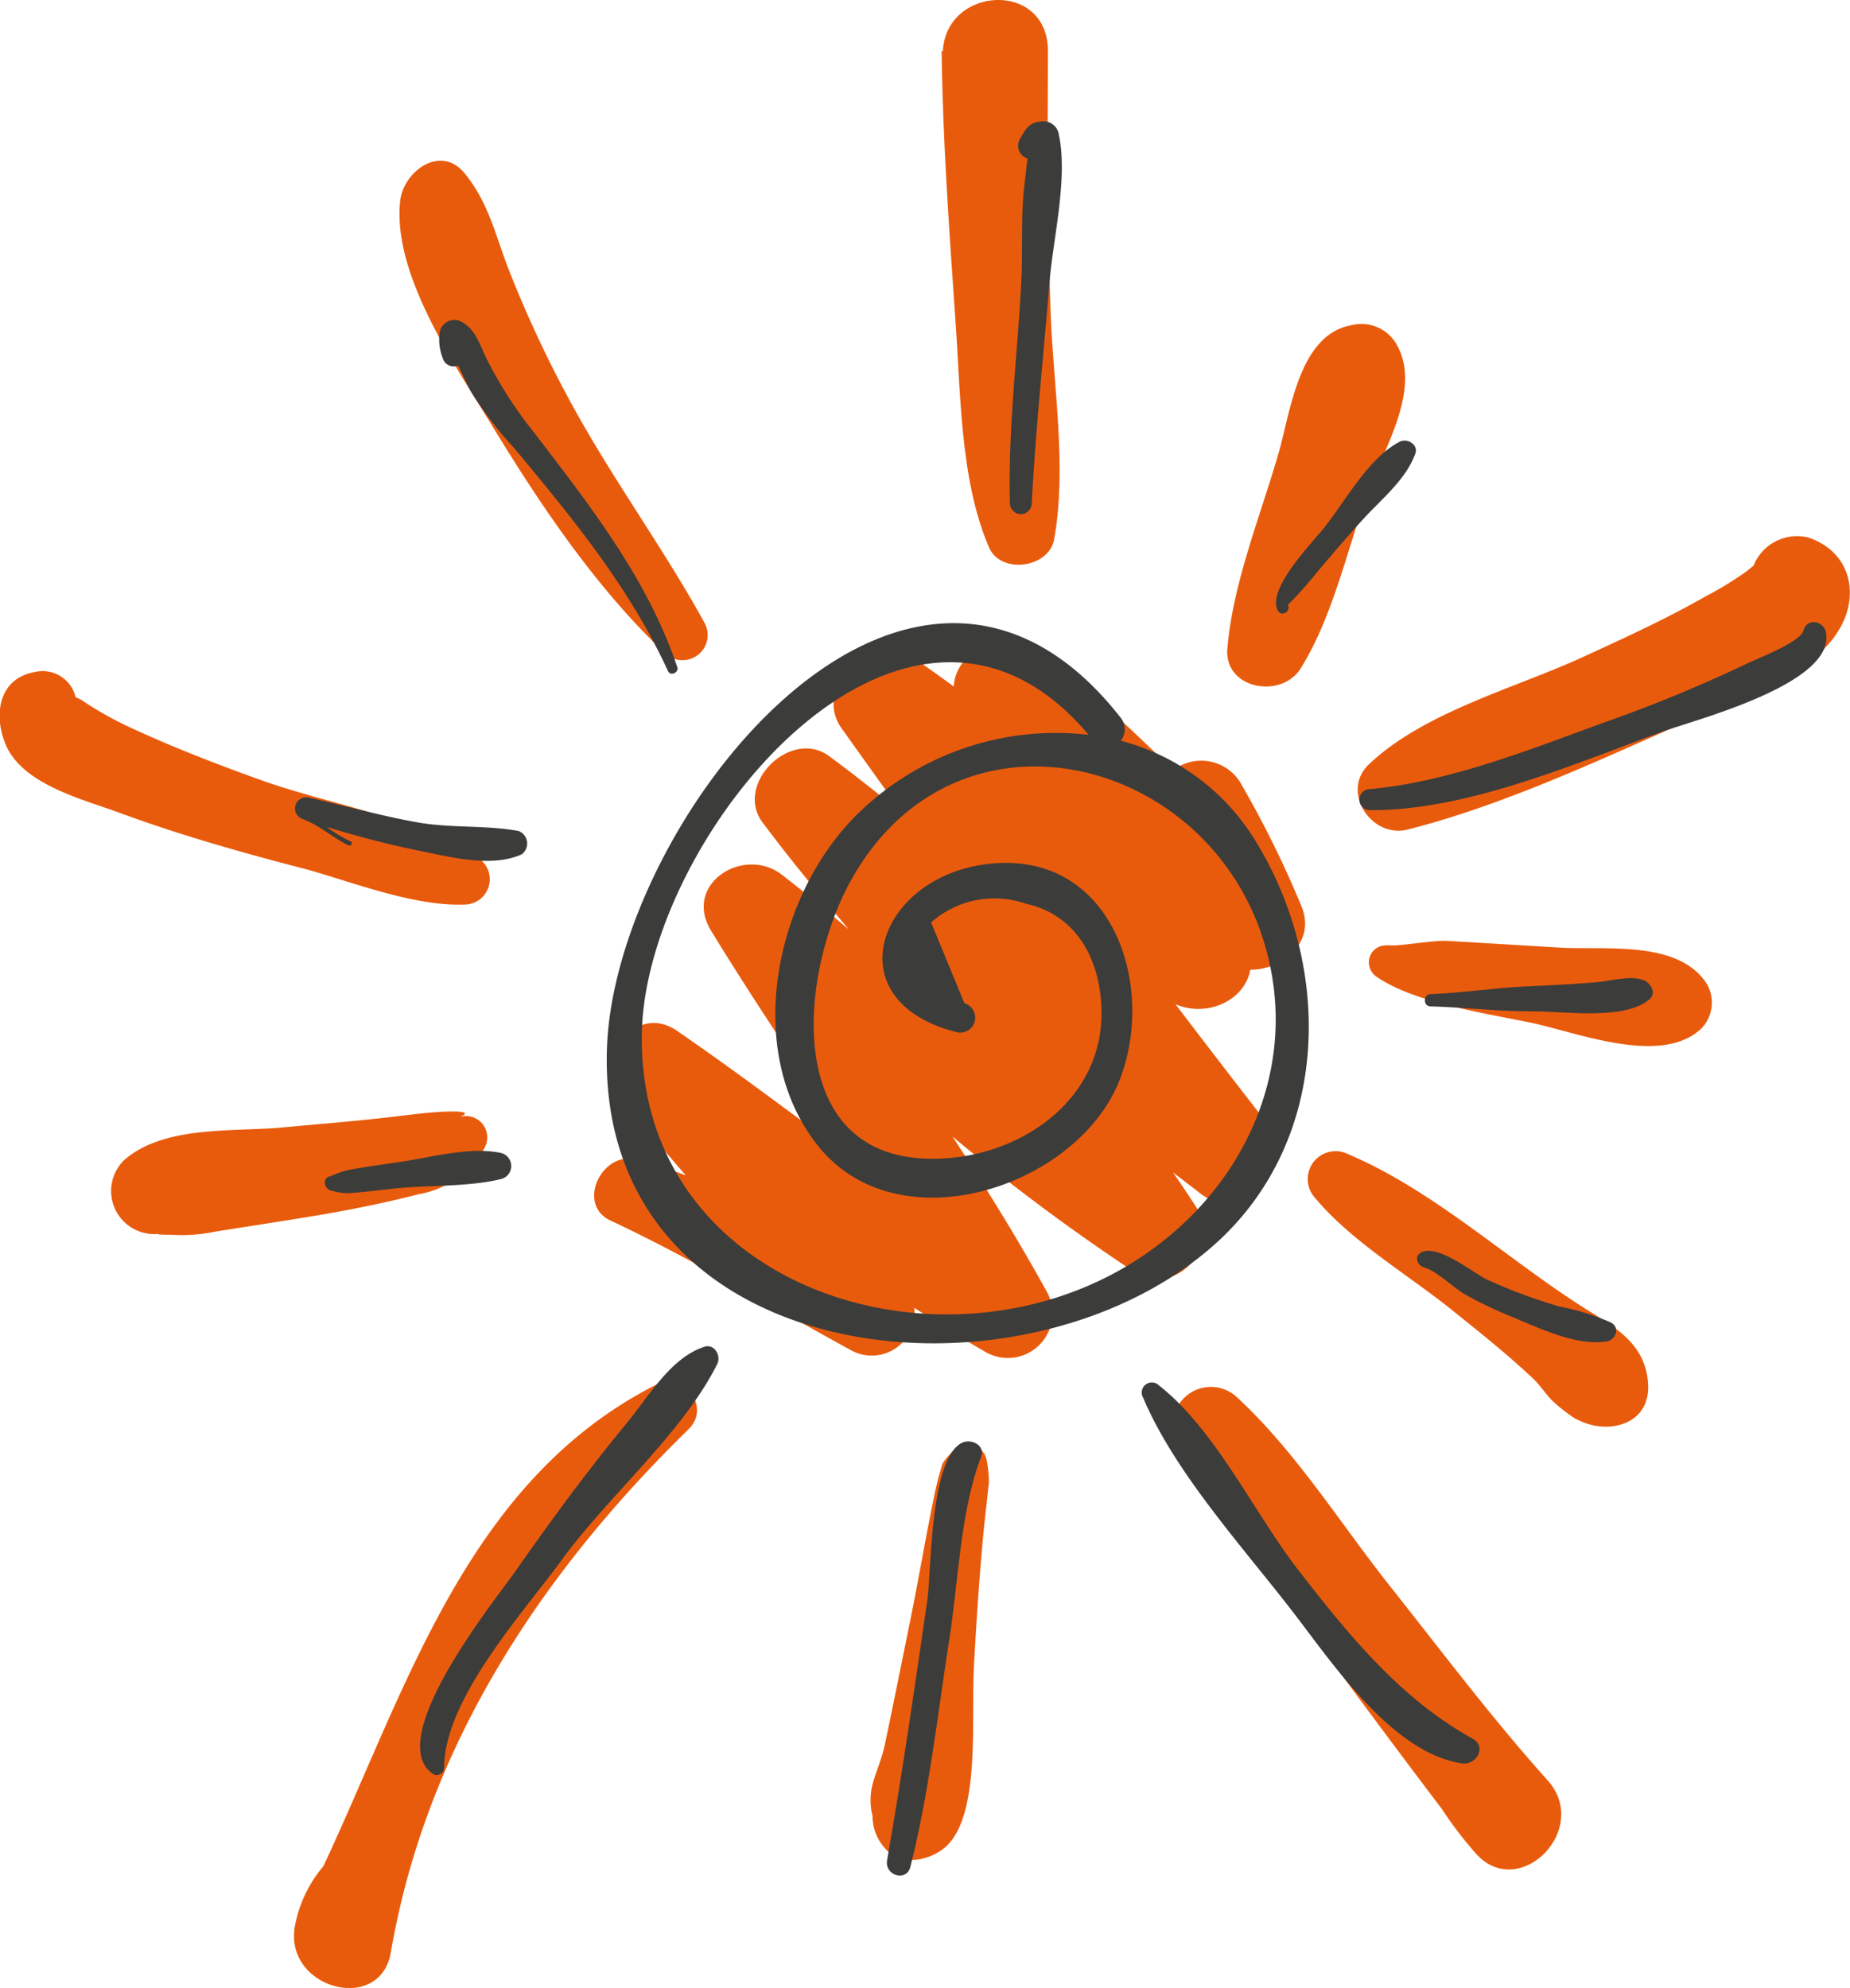 <?xml version="1.0" encoding="UTF-8"?> <svg xmlns="http://www.w3.org/2000/svg" viewBox="0 0 137.33 147.6"> <defs> <style>.cls-1{fill:#e95b0c;}.cls-2{fill:#3c3c3b;}</style> </defs> <g id="Слой_2" data-name="Слой 2"> <g id="Objects"> <path class="cls-1" d="M92.81,72c2.38,0,4.86-2,3.83-4.64a76,76,0,0,0-4.42-9,3.41,3.41,0,0,0-5.12-1.18c-3.09-3-6.23-5.92-9.47-8.77-2.53-2.22-6.7-.26-6.83,2.56-1-.73-2-1.45-3-2.13-3.13-2-7.59,2.13-5.29,5.29L67,60.41c-1.79-1.46-3.59-2.9-5.45-4.27-2.86-2.1-7.07,2.08-4.94,4.93S60.8,66.39,63,69c-1.62-1.37-3.24-2.72-4.89-4-2.83-2.28-7.47.6-5.32,4.11,3.66,6,7.64,11.76,11.49,17.61-4.64-3.37-9.2-6.87-13.93-10.12C47,74.2,44,79.05,46.28,81.79c1.51,1.85,3.06,3.67,4.63,5.48a35.38,35.38,0,0,0-3.61-1.18c-2.65-.7-4.58,3.39-1.92,4.56,6.15,2.89,11.87,6.37,17.83,9.62a3.18,3.18,0,0,0,4.66-3.17c1.75,1.15,3.52,2.27,5.34,3.31a3.31,3.31,0,0,0,4.5-4.5c-2.17-3.94-4.53-7.75-7-11.52A152.48,152.48,0,0,0,84.24,94.46c2.86,1.87,6.49-1.81,4.67-4.66-.59-.93-1.21-1.84-1.83-2.75l1.3,1h0c.26.19.5.39.75.58,3.67,2.75,6.81-2.81,4.48-5.81q-3.2-4.11-6.35-8.26C89.64,75.59,92.43,74.24,92.81,72Z"></path> <path class="cls-1" d="M78,23.45c-.23-6.55-.25-13.1-.21-19.66,0-5.26-7.54-4.85-7.8,0h-.09c.08,6.56.55,13.12,1,19.66.42,5.47.32,12.08,2.51,17.18.88,2.06,4.5,1.54,4.85-.63C79.2,34.71,78.21,28.79,78,23.45Z"></path> <path class="cls-1" d="M103.63,25.5a3,3,0,0,0-3.32-1.35c-3.87.68-4.52,6.43-5.38,9.43-1.34,4.67-3.42,9.72-3.82,14.58-.25,3,4,3.77,5.44,1.47,2.39-3.82,3.48-8.91,5-13.13C102.71,33.38,105.61,28.79,103.63,25.5Z"></path> <path class="cls-1" d="M134.24,39.91A3.48,3.48,0,0,0,130.17,42l-.51.41a24.24,24.24,0,0,1-3,1.84c-2.9,1.66-5.95,3.06-9,4.46-5.08,2.36-11.88,4.11-16,8-2.19,2,.1,5.57,2.84,4.88,7.56-1.92,15.15-5.6,22.29-8.71,3.08-1.33,7.63-2.9,9.56-5.86C138.13,44.38,137.48,41,134.24,39.91Z"></path> <path class="cls-1" d="M126.67,73c-2.15-3.25-7.58-2.43-11-2.65l-8.18-.49c-1-.07-3.68.4-4.22.33l-.14,0a1.06,1.06,0,0,0-.25,0,1.28,1.28,0,0,0-1.1.63v0a1.3,1.3,0,0,0,.46,1.74c2.73,1.82,7.39,2.57,11.15,3.32,3.58.71,9.81,3.32,12.87.52A2.76,2.76,0,0,0,126.67,73Z"></path> <path class="cls-1" d="M117.25,96.89c-5.55-3.58-11-8.58-17.14-11.18a2.07,2.07,0,0,0-2.49,3.23c2.71,3.26,7,5.76,10.27,8.41,2,1.61,4,3.2,5.91,5,.58.54,1.06,1.35,1.64,1.84a13.65,13.65,0,0,0,1.28,1c.4.26.41.27.27.15,2.18,1.25,5.56.55,5.35-2.62S119.57,98.39,117.25,96.89Z"></path> <path class="cls-1" d="M114.88,132.18c-4.13-4.6-7.87-9.59-11.71-14.43-3.63-4.58-7-10-11.34-14a2.82,2.82,0,0,0-4.41,3.41c2.59,5.25,6.91,10,10.36,14.72q4.57,6.25,9.26,12.44a28.79,28.79,0,0,0,2.45,3.22C112.68,141.29,118.17,135.84,114.88,132.18Z"></path> <path class="cls-1" d="M73.21,108.26a1.44,1.44,0,0,0-2.37-.61c.65-.63-.73.61-.89,1.08a21.45,21.45,0,0,0-.63,2.48c-.62,3-1.12,6-1.73,9s-1.26,6.26-1.92,9.39c-.22,1-.63,1.91-.9,2.88a4.79,4.79,0,0,0,0,2.35l0,.06a3.58,3.58,0,0,0,.89,2.3c1.17,1.4,3.24,1,4.46,0,2.72-2.3,1.95-9.53,2.18-13.52.18-3.27.39-6.53.7-9.79.12-1.28.28-2.56.41-3.83A8.77,8.77,0,0,0,73.21,108.26Z"></path> <path class="cls-1" d="M73.21,108.26s0,0,0,0C73.16,108,73.17,108.07,73.21,108.26Z"></path> <path class="cls-1" d="M48.63,102.85C34.65,110,30.2,125.36,24,138.57a9.5,9.5,0,0,0-2.1,4.4c-.88,4.67,6.31,6.62,7.11,2,2.63-15.33,11.23-28.23,22.1-38.85C52.85,104.39,50.66,101.81,48.63,102.85Z"></path> <path class="cls-1" d="M34.12,82.93c1.29-.51-.95-.41-1.55-.37-1,.06-2,.19-3,.31-2.9.35-5.82.58-8.72.85-3.61.32-8.73-.16-11.65,2.43a3.2,3.2,0,0,0,3.14,5.35v0c-1.46.22.18.15.57.19A12.23,12.23,0,0,0,16,91.44c2.47-.39,4.95-.77,7.42-1.18s5.12-.94,7.65-1.59a7,7,0,0,0,4.88-3.41A1.59,1.59,0,0,0,34.12,82.93Z"></path> <path class="cls-1" d="M35.48,63.69c-4.45-3-11.31-4-16.33-5.85-3.21-1.16-6.39-2.39-9.49-3.83a26.7,26.7,0,0,1-3.23-1.78,3.71,3.71,0,0,0-.82-.47,2.51,2.51,0,0,0-3-1.87c-2.81.48-3.12,3.37-2.12,5.54,1.32,2.86,5.74,3.94,8.39,4.92,4.55,1.68,9.25,3,13.93,4.21,3.55,1,8,2.75,11.7,2.6A1.88,1.88,0,0,0,35.48,63.69Z"></path> <path class="cls-1" d="M52.28,46.21c-3-5.45-6.68-10.46-9.68-15.91a86.49,86.49,0,0,1-4.79-10.17c-1.05-2.66-1.49-5-3.3-7.24s-4.56-.13-4.8,2c-.62,5.52,4.17,12.35,6.92,16.88,3.57,5.86,7.72,12,12.72,16.71A1.87,1.87,0,0,0,52.28,46.21Z"></path> <path class="cls-2" d="M93.27,62.55A16.63,16.63,0,0,0,83.2,55a1.37,1.37,0,0,0,0-1.7C67.43,33.13,45.49,61.07,45.05,78c-.63,24,31.24,27.21,45.41,14.13C98.79,84.4,98.89,71.8,93.27,62.55ZM84.65,93.37c-14.42,9.57-37.46,2.4-37-16.81.39-14.69,19.69-38,33.16-22a21,21,0,0,0-17,5.73C57.53,66.31,55.06,78,60.73,85.08c5.92,7.41,19,3.13,22.28-4.64,3-7.22-.5-17.72-10.13-16.23C65,65.43,62.06,74.37,71,76.63a1.11,1.11,0,0,0,.59-2.14c-.82-2-1.65-4-2.47-6a7.06,7.06,0,0,1,7-1.4c3.82.82,5.53,4.19,5.64,7.75C82,81.44,76.11,85.63,70.18,86c-12.29.82-11-13.75-6.86-20.9,7.59-13.23,25.18-9.28,30.09,3.62C97,78.27,92.77,88,84.65,93.37Z"></path> <path class="cls-2" d="M78.56,9.81A1.17,1.17,0,0,0,77.43,9c-1.06.09-1.23.47-1.76,1.4a1,1,0,0,0,.6,1.37L76,14.14c-.21,2.19-.08,4.45-.18,6.65-.28,5.53-1,11-.85,16.57a.81.81,0,0,0,1.62,0c.29-5.54.88-11,1.33-16.57C78.21,17.56,79.32,13,78.56,9.81Z"></path> <path class="cls-2" d="M39.65,32.12a31,31,0,0,1-3.55-5.53c-.52-1.08-.87-2.34-2.07-2.8a1.12,1.12,0,0,0-1.37.78,3.69,3.69,0,0,0,.2,2,.84.84,0,0,0,1.14.57c.36.69.67,1.43,1,2a28,28,0,0,0,3.16,4.12c4.34,5.21,8.58,10.37,11.43,16.57.18.39.82.11.69-.29C48.08,43,43.81,37.55,39.65,32.12Z"></path> <path class="cls-2" d="M38.5,61.7c-2.43-.45-5-.2-7.5-.64-2.72-.48-5.38-1.24-8.07-1.84a.83.83,0,0,0-.44,1.6c1.16.42,2.26,1.4,3.37,1.94.2.09.37-.19.17-.29a10.38,10.38,0,0,1-1.79-1.08,70.68,70.68,0,0,0,7.15,1.83c2.25.46,5.18,1.19,7.34.21A1,1,0,0,0,38.5,61.7Z"></path> <path class="cls-2" d="M37.22,85.61c-2.34-.51-5.3.34-7.64.68-1.21.17-2.42.35-3.63.56a7.32,7.32,0,0,0-1.44.49c-.65.11-.44,1,.14,1.07a4.13,4.13,0,0,0,1.15.18c1.15-.06,2.3-.22,3.44-.34,2.57-.28,5.49-.1,8-.72A1,1,0,0,0,37.22,85.61Z"></path> <path class="cls-2" d="M52.27,100c-2.44.79-4.1,3.64-5.67,5.57-3,3.63-5.76,7.4-8.44,11.23-1.41,2-9.79,12.39-6,14.92a.55.55,0,0,0,.81-.46c0-5.12,5.9-11.55,8.7-15.4,3.43-4.74,9-9.43,11.58-14.6C53.55,100.62,53,99.74,52.27,100Z"></path> <path class="cls-2" d="M71.44,107.11c-2.41,1.1-2.3,9.52-2.59,11.6-.93,6.48-1.88,13-3,19.42-.19,1.12,1.44,1.62,1.73.48,1.38-5.45,2-11.16,2.86-16.7.7-4.29.82-9.63,2.38-13.72C73.18,107.32,72.11,106.8,71.44,107.11Z"></path> <path class="cls-2" d="M109.33,129.1c-5.41-3-9.24-7.74-13-12.59-3.23-4.19-6.11-10.36-10.29-13.64a.75.75,0,0,0-1.18.91c2.37,5.61,7.49,11.18,11.19,16,2.89,3.75,7.34,10.41,12.51,11.15C109.61,131.05,110.38,129.69,109.33,129.1Z"></path> <path class="cls-2" d="M119.58,98.19A17.84,17.84,0,0,0,115.75,97a39.35,39.35,0,0,1-5.37-2c-1-.46-3.84-2.83-5-1.93-.4.3-.11.88.26,1l.5.2c.83.43,1.94,1.45,2.58,1.82a31.1,31.1,0,0,0,3.34,1.61c2.09.85,4.81,2.22,7.12,1.91C119.89,99.56,120.34,98.61,119.58,98.19Z"></path> <path class="cls-2" d="M122,72.77c-1.06-.37-2.41.07-3.51.16-1.75.15-3.52.23-5.28.31-2.32.11-4.74.49-7,.57-.58,0-.59.93,0,.91,2.51.07,5.1.39,7.68.37,2.25,0,6.64.67,8.5-.85C123,73.79,122.58,73,122,72.77Z"></path> <path class="cls-2" d="M133.87,46.83c-.23.86-3.56,2.12-4.27,2.48A108.37,108.37,0,0,1,119,53.67c-5.48,2-11.45,4.38-17.31,4.92a.78.78,0,0,0,0,1.56c7.24.05,15.19-3.46,21.87-5.88,2.36-.85,12.53-3.48,12-7.2C135.5,46.14,134.15,45.78,133.87,46.83Z"></path> <path class="cls-2" d="M103.9,32.8c-2.29,1.18-4,4.35-5.58,6.35-.81,1.05-4.34,4.59-3.46,6.19.27.49,1,.06.74-.43a27,27,0,0,0,2-2.22c1.14-1.36,2.28-2.7,3.46-4,1.36-1.53,3.27-3,4-5C105.31,33,104.46,32.51,103.9,32.8Z"></path> </g> </g> </svg> 